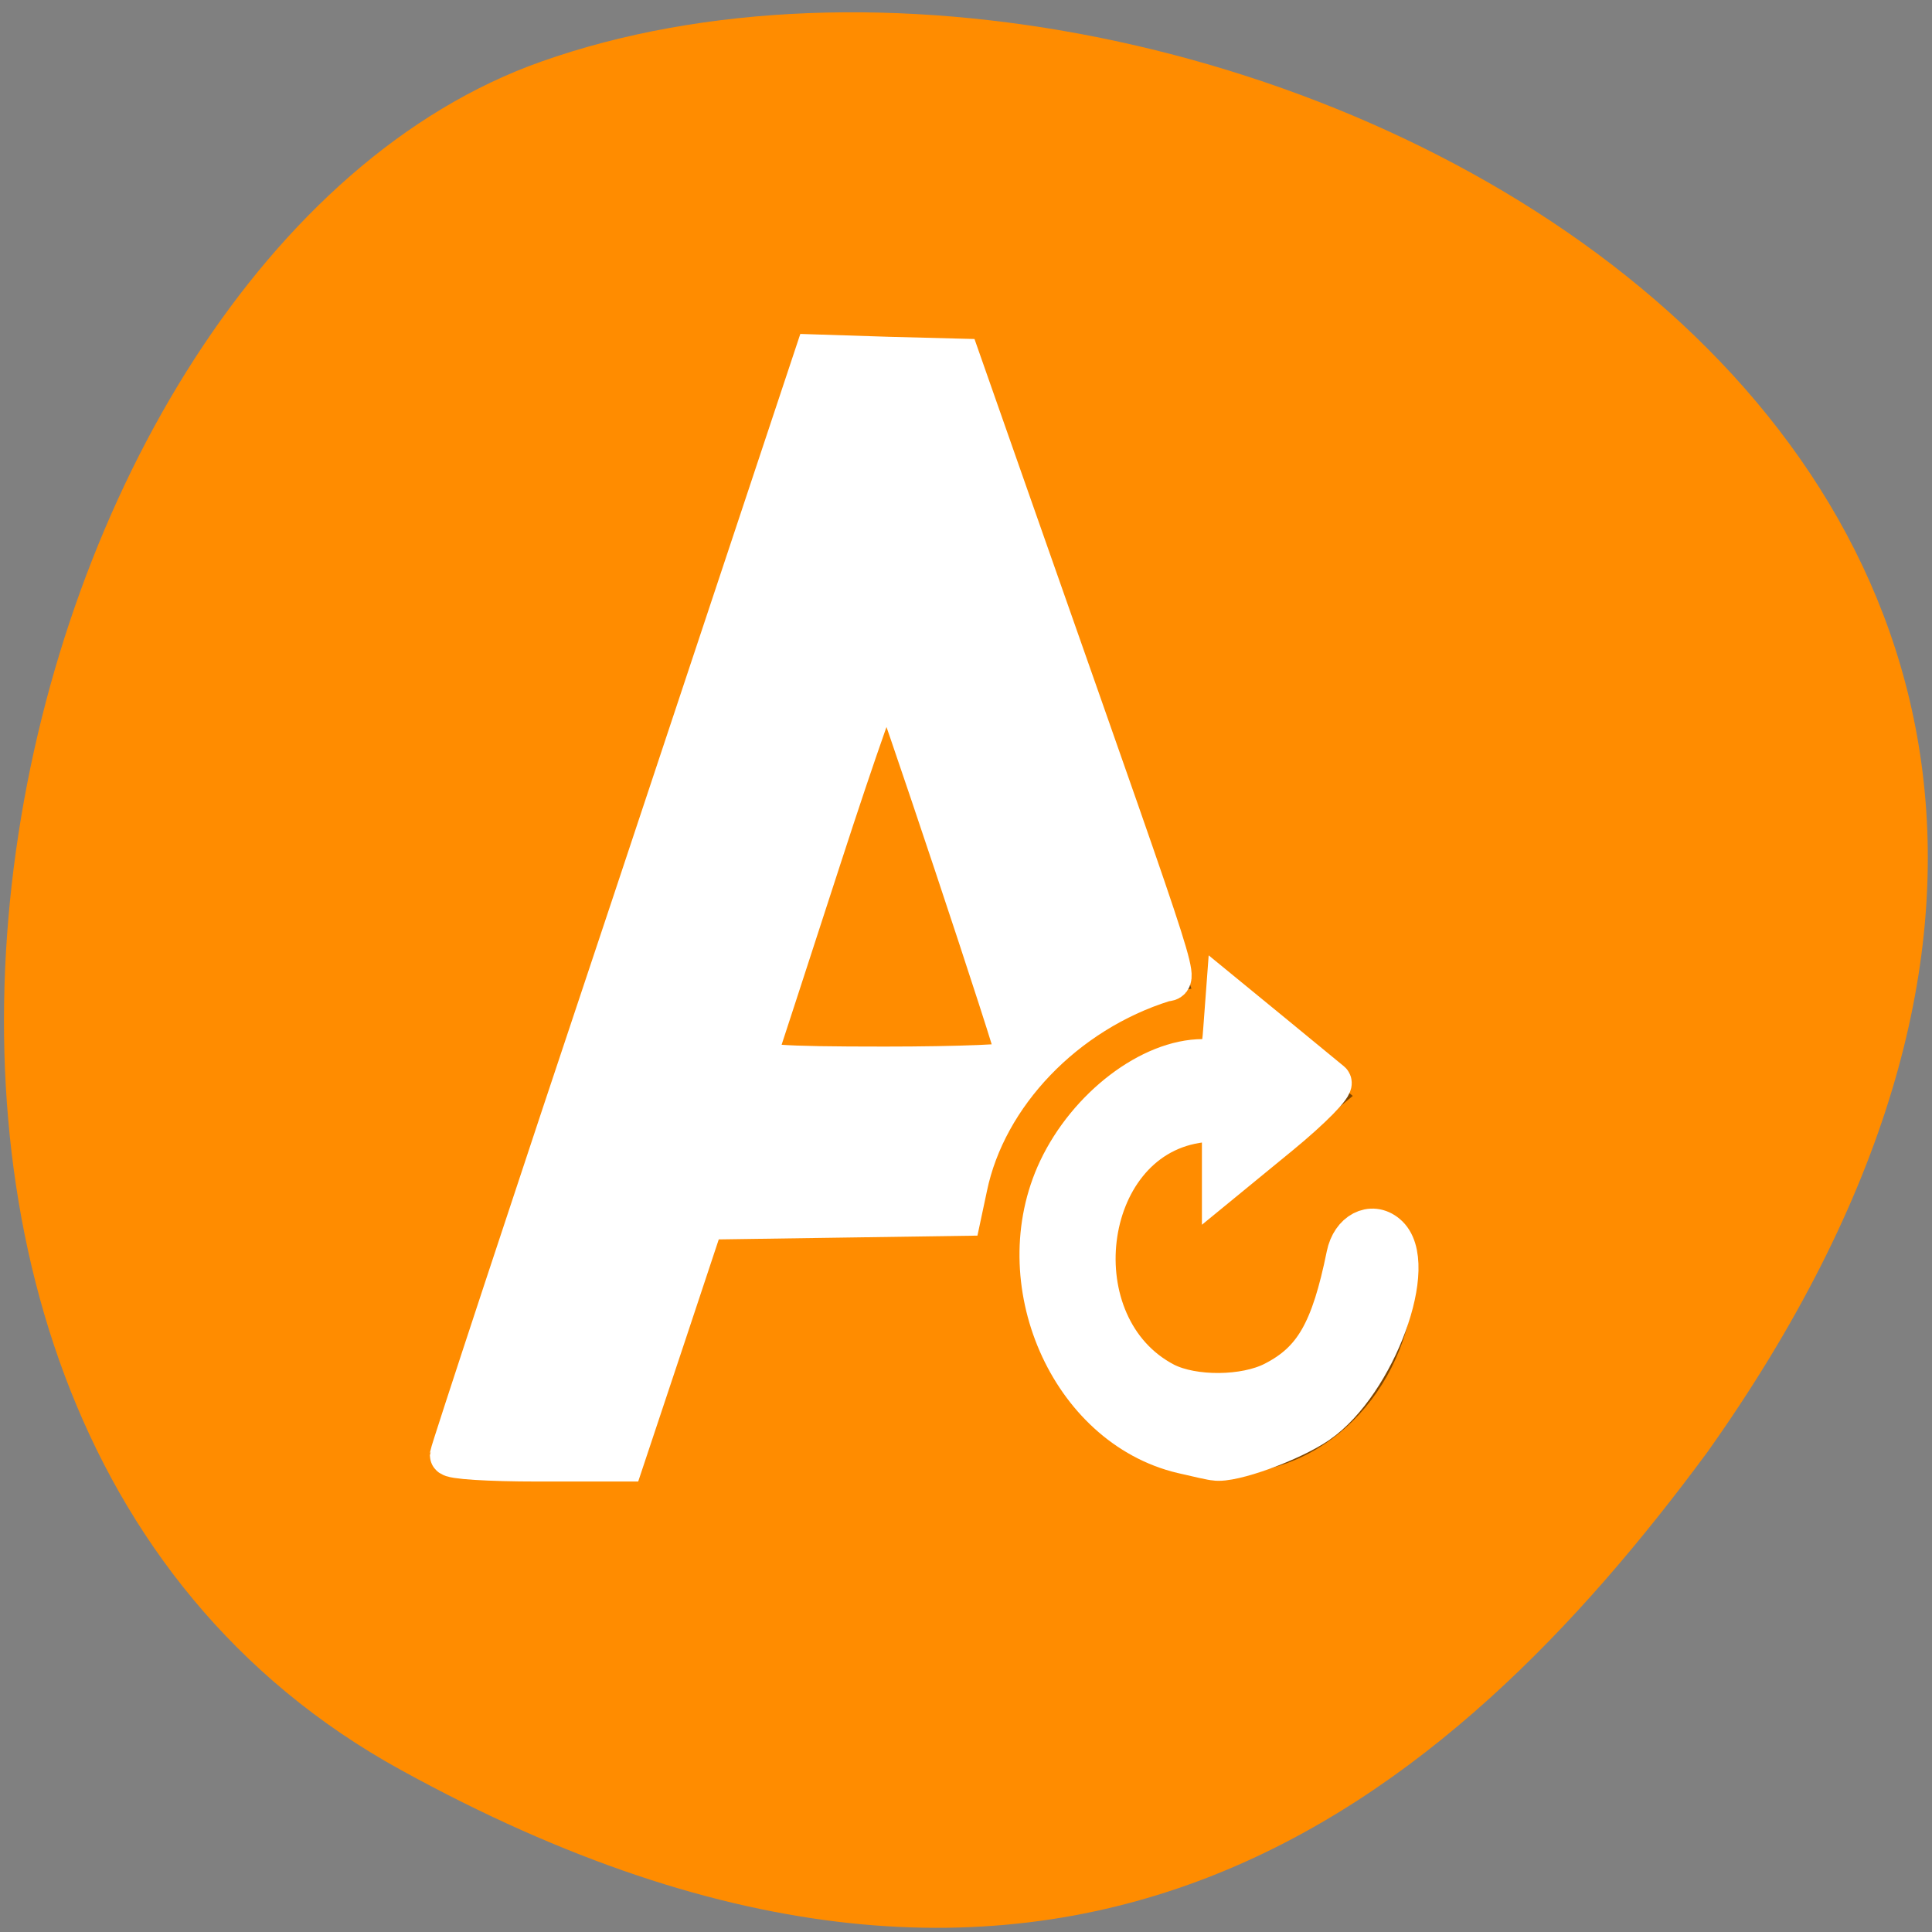<svg xmlns="http://www.w3.org/2000/svg" viewBox="0 0 16 16"><rect x="0" y="0" width="16" height="16" fill="#808080" stroke="none"/><path d="m 3.316 14.656 c -5.508 -3.031 -3.371 -12.539 1.164 -14.145 c 5.406 -1.918 15.664 3.07 9.656 11.52 c -2.102 2.844 -5.312 5.66 -10.82 2.625" style="fill:#ff8c00"/><path d="m 6.785 2.922 l -3.082 9.281 h 1.539 l 0.656 -1.988 h 2.137 c 0.113 -1.043 0.863 -1.875 1.832 -2.027 l -1.848 -5.266 m -0.617 2.652 l 1.078 3.316 h -2.156 m 3.852 -0.664 v 0.566 c -0.852 0 -1.539 0.766 -1.539 1.707 c 0 0.941 0.688 1.703 1.539 1.703 c 0.844 0 1.527 -0.75 1.543 -1.676 c 0 -0.012 0 -0.02 0 -0.027 c 0 -0.156 -0.117 -0.285 -0.258 -0.285 c -0.066 0 -0.133 0.031 -0.18 0.082 c -0.051 0.055 -0.078 0.125 -0.078 0.203 c 0 0.625 -0.461 1.137 -1.027 1.137 c -0.566 0 -1.027 -0.512 -1.027 -1.137 c 0 -0.629 0.461 -1.137 1.027 -1.137 v 0.566 l 1.027 -0.852" style="fill-opacity:0.502"/><g transform="scale(0.062)" style="fill:#fff;stroke:#fff;fill-rule:evenodd;stroke-width:5.535"><path d="m 60.188 194.375 c 0 -0.375 10.938 -33.625 24.375 -73.812 l 24.312 -73.125 l 9.688 0.312 l 9.625 0.25 l 9.062 25.812 c 21.438 61 20.062 56.688 18.188 57.25 c -13.188 4.125 -23.75 15.125 -26.312 27.438 l -0.812 3.812 l -17.125 0.25 l -17.188 0.25 l -5.375 16.188 l -5.375 16.125 h -11.5 c -6.375 0 -11.562 -0.312 -11.562 -0.75 m 75.812 -52.562 c 0 -1.312 -16.875 -51.812 -17.438 -52.438 c -0.375 -0.312 -4.312 10.938 -8.875 25 c -4.562 14.062 -8.5 26.125 -8.75 26.875 c -0.438 1.062 3 1.312 17.25 1.312 c 9.812 0 17.812 -0.312 17.812 -0.75"/><path d="m 157.938 194.062 c -15.062 -3.562 -23.5 -23 -16.5 -37.812 c 3.938 -8.312 12.312 -14.688 19.25 -14.688 c 2.25 0 2.562 -0.5 2.812 -4.25 l 0.312 -4.188 l 6.562 5.375 c 3.625 3 6.938 5.688 7.375 6.062 c 0.438 0.375 -2.625 3.5 -6.812 6.938 l -7.625 6.25 v -8.375 l -3.562 0.562 c -15.625 2.562 -18.562 27.312 -4.188 34.812 c 3.812 1.938 10.75 1.875 14.625 -0.125 c 5.375 -2.75 7.688 -6.812 9.75 -16.938 c 0.625 -3.062 3.25 -4.438 5.25 -2.75 c 4.438 3.688 -1.5 19.812 -9.188 25.125 c -3.562 2.438 -11.438 5.312 -13.688 4.938 c -0.312 0 -2.25 -0.438 -4.375 -0.938"/></g></svg>